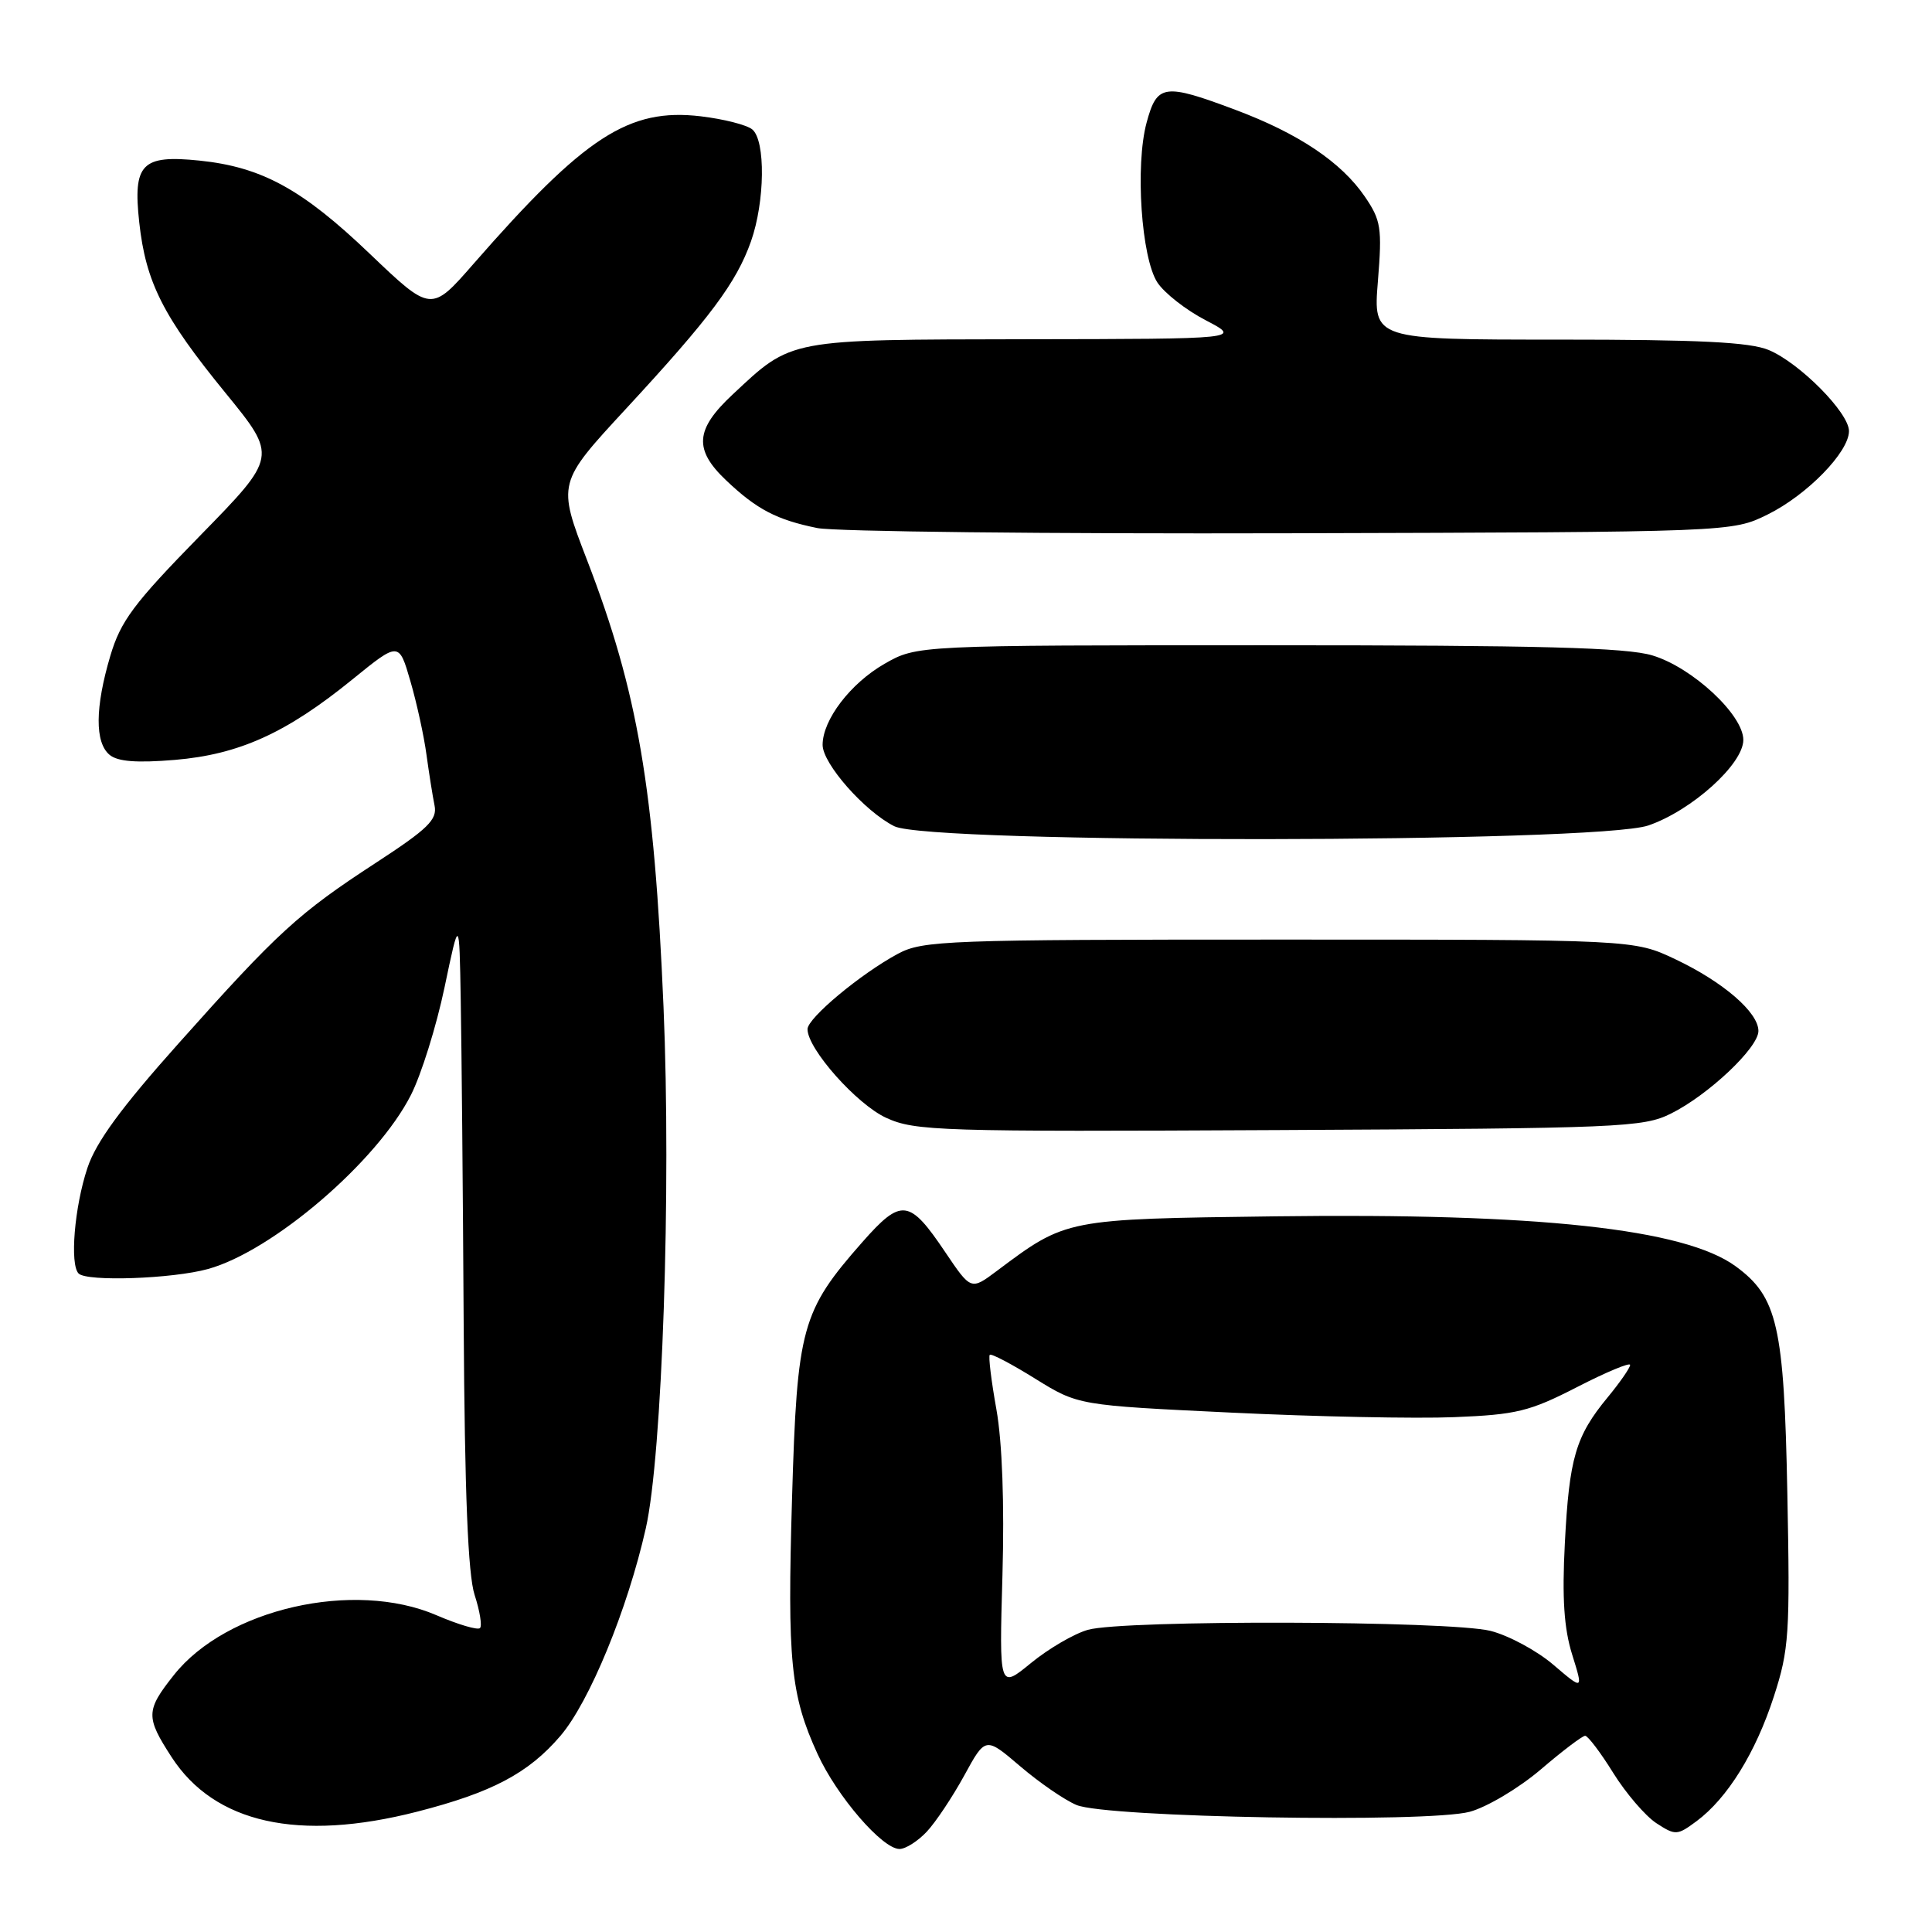 <?xml version="1.0" encoding="UTF-8" standalone="no"?>
<!DOCTYPE svg PUBLIC "-//W3C//DTD SVG 1.1//EN" "http://www.w3.org/Graphics/SVG/1.1/DTD/svg11.dtd" >
<svg xmlns="http://www.w3.org/2000/svg" xmlns:xlink="http://www.w3.org/1999/xlink" version="1.1" viewBox="0 0 256 256">
 <g >
 <path fill="currentColor"
d=" M 122.79 242.72 C 123.97 241.47 126.20 238.12 127.76 235.28 C 130.58 230.11 130.58 230.11 135.18 234.04 C 137.71 236.20 141.06 238.51 142.64 239.17 C 146.60 240.84 189.16 241.57 194.75 240.07 C 197.03 239.45 201.25 236.94 204.14 234.48 C 207.02 232.01 209.68 230.00 210.04 230.00 C 210.40 230.00 212.08 232.21 213.76 234.92 C 215.44 237.62 218.01 240.61 219.46 241.57 C 222.01 243.23 222.23 243.22 224.81 241.31 C 228.90 238.27 232.64 232.23 235.05 224.78 C 237.06 218.58 237.20 216.51 236.83 197.78 C 236.40 175.67 235.53 171.84 229.97 167.78 C 223.17 162.82 203.82 160.72 169.00 161.17 C 141.12 161.53 141.32 161.49 132.08 168.41 C 128.66 170.97 128.66 170.97 125.26 165.93 C 120.50 158.85 119.44 158.72 114.28 164.57 C 106.20 173.75 105.62 175.85 104.95 198.50 C 104.31 220.12 104.76 224.61 108.33 232.41 C 110.90 238.03 116.92 245.00 119.19 245.00 C 120.00 245.00 121.61 243.97 122.79 242.72 Z  M 55.26 240.06 C 65.18 237.52 70.02 234.97 74.26 230.01 C 78.10 225.52 83.15 213.26 85.57 202.52 C 87.76 192.85 88.95 157.63 87.92 133.42 C 86.68 104.35 84.52 91.69 77.80 74.25 C 73.85 64.00 73.85 64.00 82.96 54.15 C 94.12 42.08 97.57 37.46 99.51 31.98 C 101.36 26.73 101.46 18.63 99.68 17.15 C 98.96 16.55 95.88 15.77 92.85 15.41 C 83.32 14.29 77.50 18.07 62.76 34.94 C 57.13 41.39 57.13 41.39 48.97 33.60 C 40.04 25.06 34.68 22.13 26.44 21.28 C 18.78 20.49 17.60 21.70 18.45 29.46 C 19.32 37.42 21.61 41.94 29.89 52.08 C 36.76 60.50 36.76 60.50 26.49 71.00 C 17.69 80.00 15.99 82.28 14.61 86.93 C 12.59 93.75 12.56 98.39 14.52 100.02 C 15.60 100.92 18.13 101.11 23.17 100.69 C 31.69 99.97 37.94 97.14 46.68 90.04 C 52.86 85.02 52.86 85.02 54.38 90.26 C 55.22 93.14 56.18 97.53 56.51 100.00 C 56.85 102.47 57.33 105.51 57.58 106.73 C 57.96 108.61 56.72 109.82 49.77 114.35 C 39.55 121.01 36.82 123.50 23.65 138.27 C 16.06 146.77 12.71 151.34 11.58 154.77 C 9.86 159.94 9.23 167.57 10.42 168.75 C 11.53 169.85 22.86 169.45 27.56 168.15 C 36.14 165.78 49.99 153.90 54.45 145.09 C 55.82 142.40 57.82 135.99 58.90 130.85 C 60.86 121.50 60.86 121.50 61.05 132.50 C 61.16 138.55 61.34 157.90 61.44 175.50 C 61.58 197.95 62.01 208.65 62.89 211.34 C 63.58 213.46 63.90 215.43 63.60 215.73 C 63.30 216.03 60.70 215.26 57.82 214.02 C 46.90 209.32 29.99 213.17 23.04 221.95 C 19.31 226.65 19.29 227.51 22.74 232.83 C 28.43 241.60 39.56 244.08 55.26 240.06 Z  M 221.40 147.56 C 226.36 145.10 233.00 138.83 233.00 136.61 C 233.00 134.14 228.33 130.11 222.00 127.11 C 216.50 124.50 216.50 124.50 169.50 124.50 C 125.46 124.50 122.28 124.62 119.00 126.37 C 114.06 129.02 107.00 134.90 107.00 136.37 C 107.00 138.99 113.52 146.33 117.43 148.12 C 121.25 149.87 124.51 149.97 169.50 149.74 C 214.70 149.51 217.73 149.39 221.40 147.56 Z  M 218.41 109.38 C 224.14 107.42 231.00 101.25 231.00 98.04 C 231.00 94.72 224.24 88.44 218.96 86.85 C 215.50 85.80 204.09 85.50 168.00 85.50 C 121.50 85.50 121.50 85.50 117.20 87.96 C 112.69 90.55 109.00 95.38 109.00 98.70 C 109.00 101.19 114.56 107.50 118.50 109.48 C 123.16 111.82 211.51 111.73 218.41 109.38 Z  M 234.21 68.18 C 239.44 65.60 245.00 59.90 245.00 57.12 C 245.00 54.69 238.47 48.10 234.37 46.38 C 231.86 45.33 225.13 45.00 206.51 45.00 C 181.95 45.00 181.95 45.00 182.58 37.25 C 183.15 30.18 182.99 29.19 180.84 26.04 C 177.72 21.48 172.05 17.68 163.69 14.55 C 154.23 11.00 153.31 11.14 151.93 16.25 C 150.40 21.91 151.23 34.17 153.36 37.43 C 154.28 38.83 157.16 41.09 159.77 42.44 C 164.50 44.91 164.50 44.91 135.98 44.95 C 104.21 45.01 105.01 44.85 97.06 52.29 C 92.10 56.92 91.91 59.58 96.25 63.68 C 100.29 67.51 102.93 68.88 108.30 69.97 C 110.61 70.44 138.82 70.75 171.00 70.66 C 229.50 70.50 229.50 70.50 234.21 68.18 Z  M 132.83 208.73 C 133.10 199.26 132.80 191.08 132.03 186.76 C 131.35 182.97 130.95 179.71 131.15 179.52 C 131.35 179.32 134.06 180.75 137.18 182.69 C 142.86 186.21 142.86 186.21 163.18 187.18 C 174.36 187.72 187.64 187.99 192.71 187.78 C 200.93 187.45 202.67 187.03 208.96 183.80 C 212.83 181.81 216.00 180.49 216.00 180.86 C 216.00 181.24 214.66 183.17 213.02 185.16 C 208.77 190.31 207.93 193.20 207.35 204.50 C 206.97 211.77 207.24 215.79 208.32 219.24 C 209.80 223.98 209.80 223.98 205.84 220.60 C 203.66 218.73 199.91 216.71 197.50 216.10 C 192.07 214.74 148.82 214.62 144.15 215.96 C 142.31 216.48 138.92 218.47 136.61 220.36 C 132.40 223.81 132.40 223.81 132.83 208.73 Z "/>
</g>
</svg>